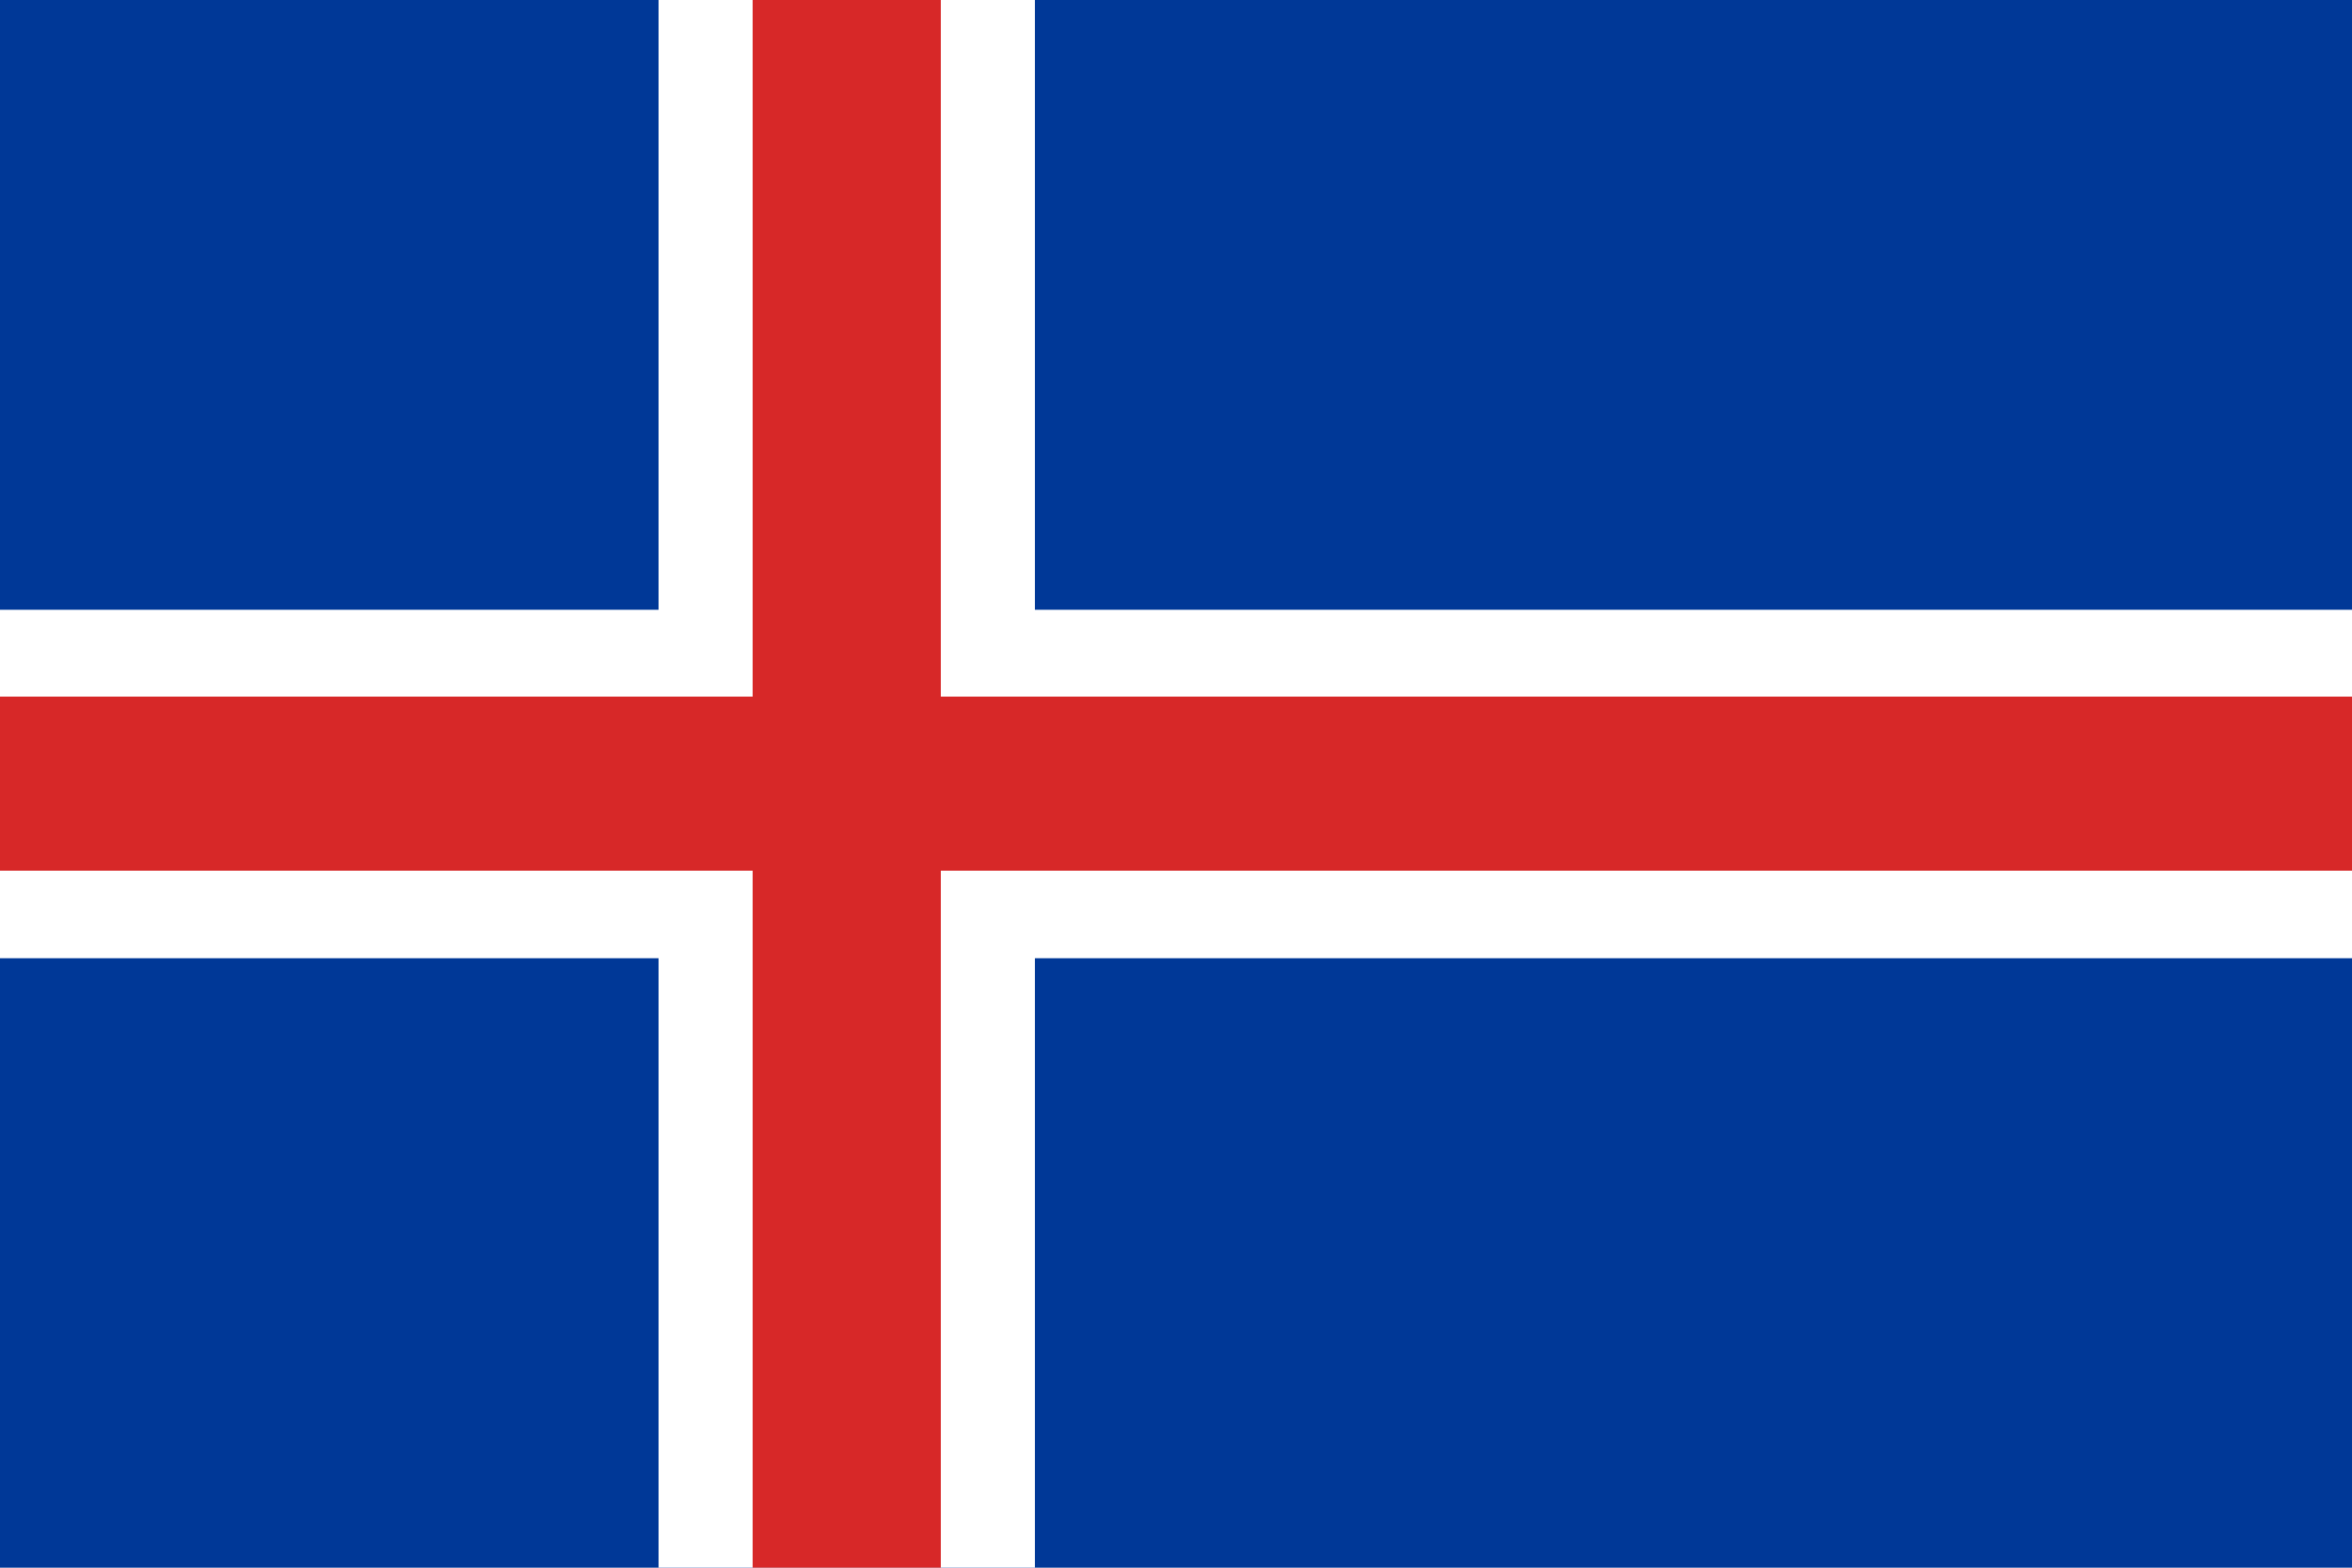 <?xml version="1.0" encoding="utf-8"?>
<!-- Generator: Adobe Illustrator 25.2.1, SVG Export Plug-In . SVG Version: 6.00 Build 0)  -->
<svg version="1.1" id="Layer_1" xmlns="http://www.w3.org/2000/svg" xmlns:xlink="http://www.w3.org/1999/xlink" x="0px" y="0px"
	 viewBox="0 0 720 480" style="enable-background:new 0 0 720 480;" xml:space="preserve">
<g>
	<path style="fill:#003897;" d="M0,0h720v480H0"/>
	<path style="fill:#FFFFFF;" d="M201.6,0h115.2v480H201.6 M0,186.7h720v106.7H0"/>
	<path style="fill:#D72828;" d="M230.4,0H288v480h-57.6 M0,213.3h720v53.3H0"/>
</g>
</svg>
